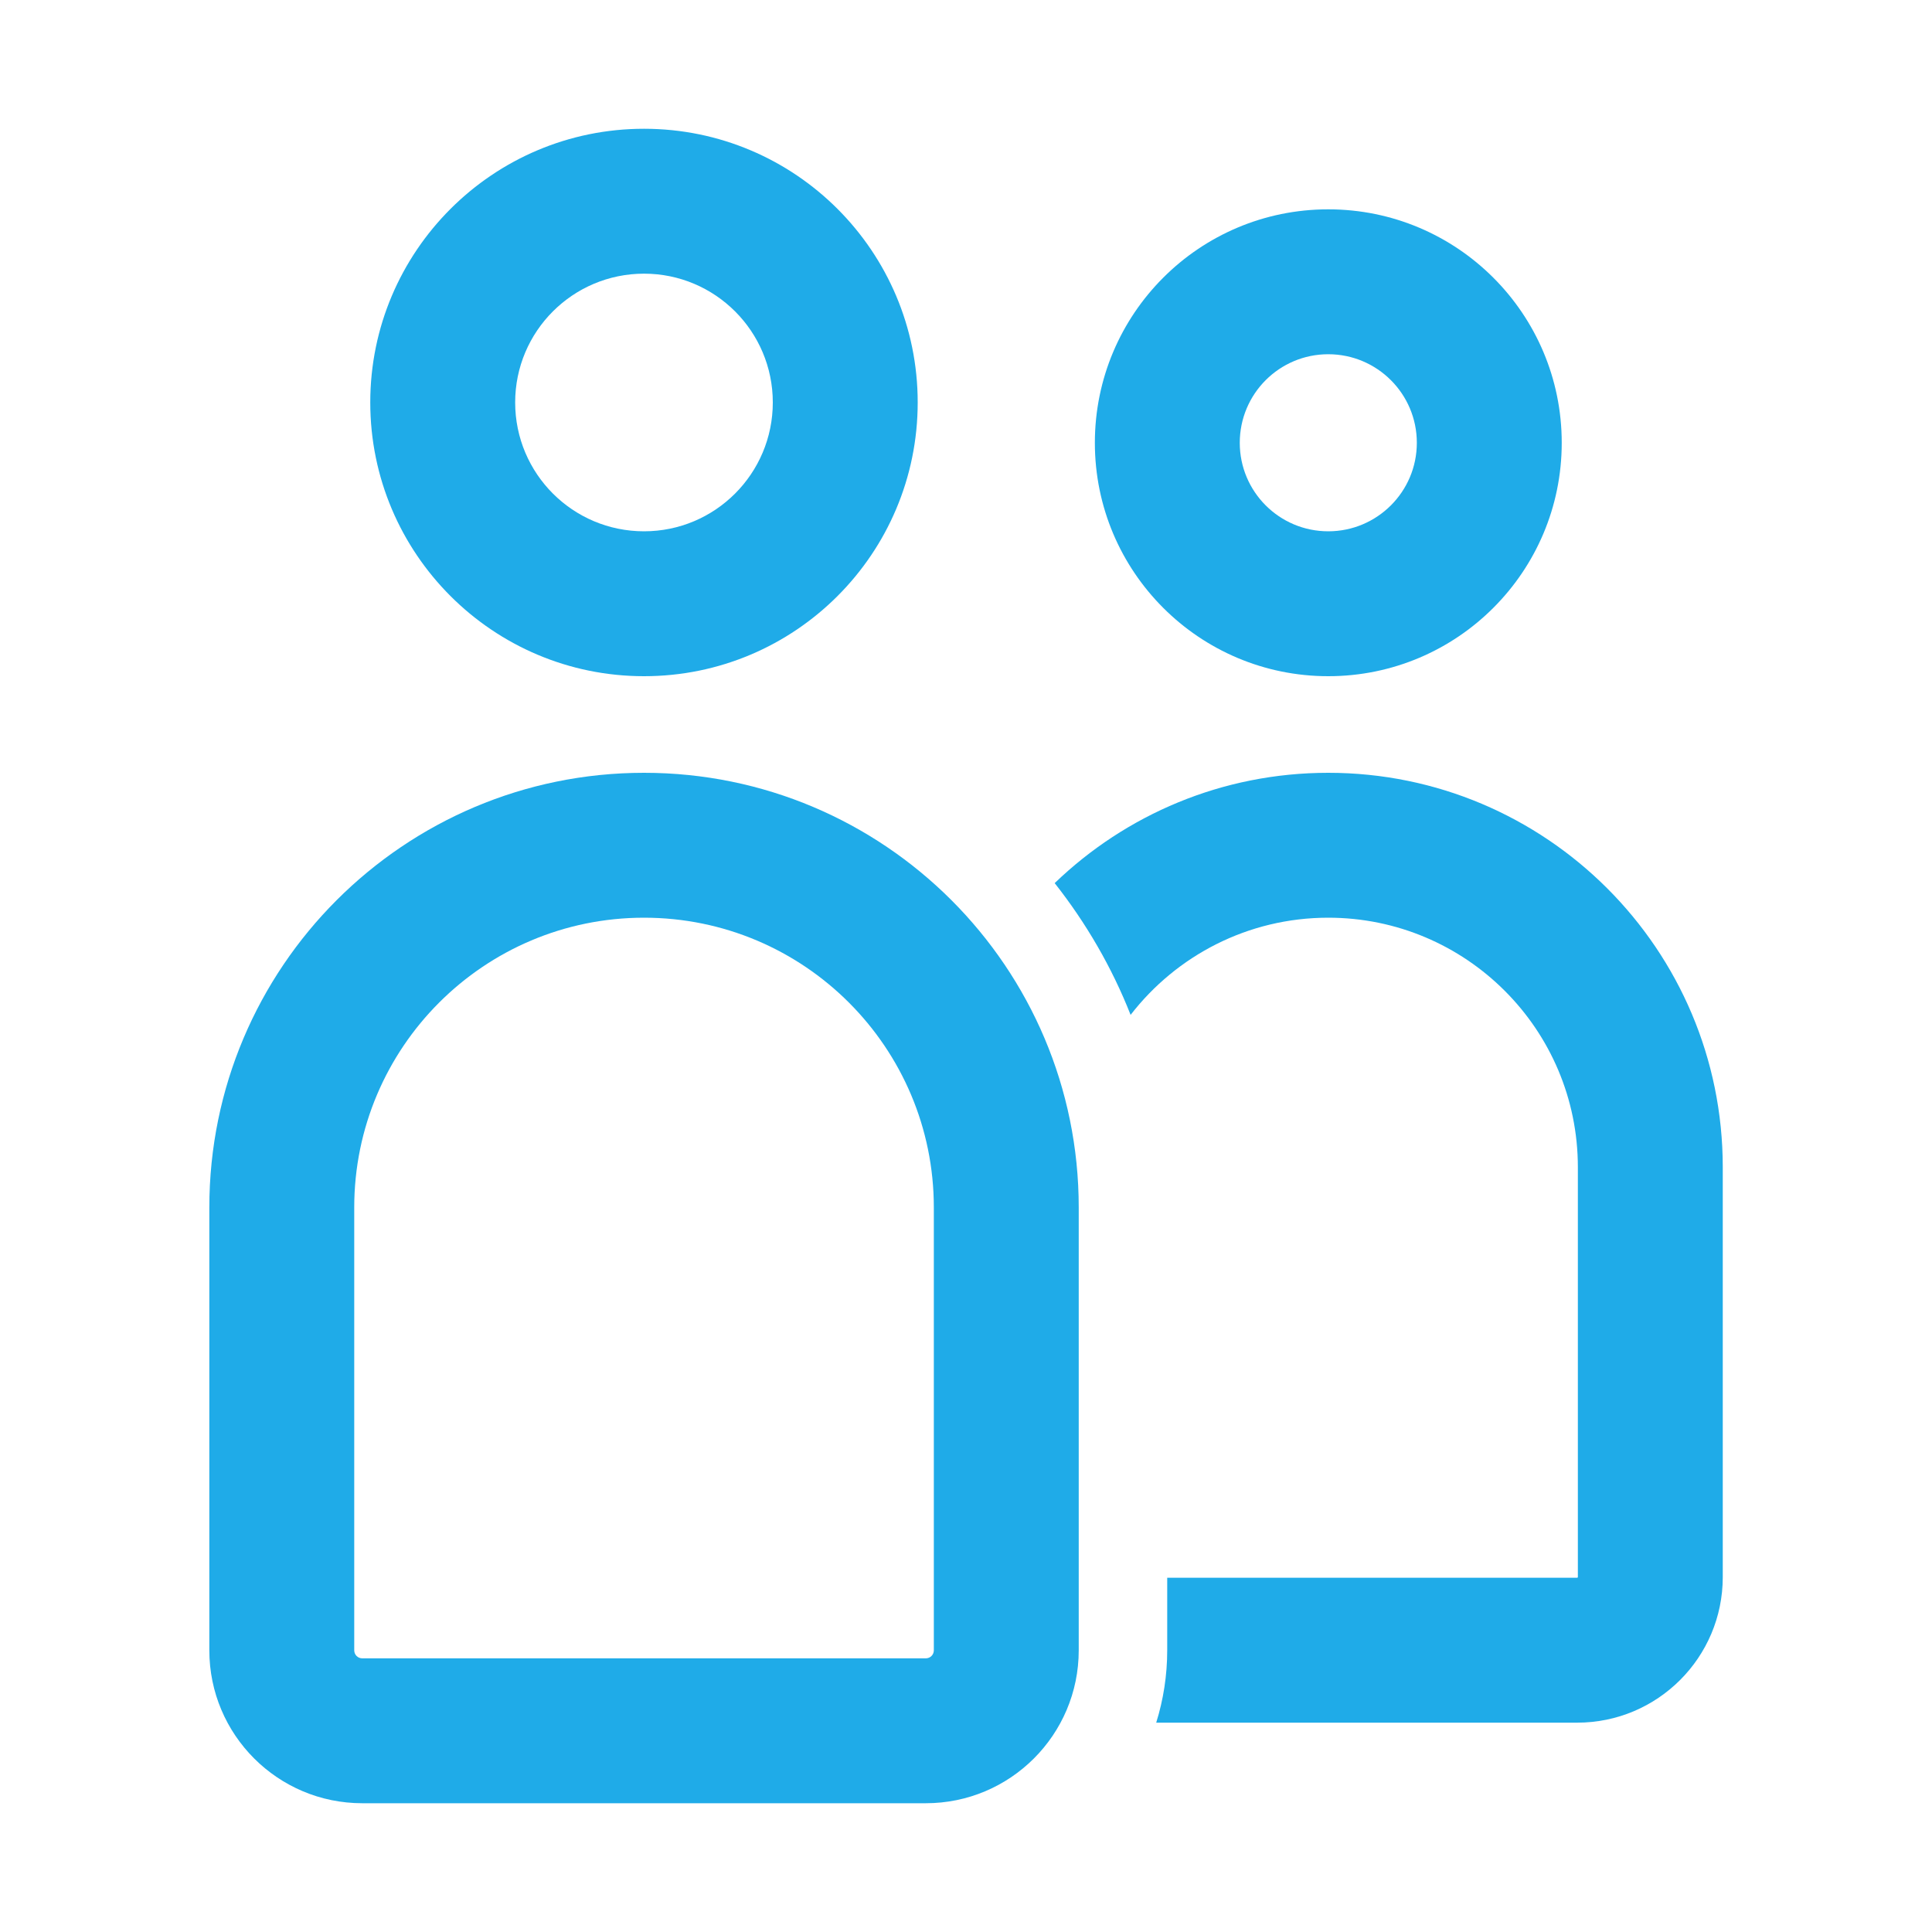 <svg width="20" height="20" viewBox="0 0 20 20" fill="none" xmlns="http://www.w3.org/2000/svg">
<path fill-rule="evenodd" clip-rule="evenodd" d="M6.667 1.333C5.102 1.333 3.833 2.602 3.833 4.166C3.833 5.731 5.102 7 6.667 7C8.232 7 9.5 5.731 9.5 4.166C9.5 2.602 8.232 1.333 6.667 1.333ZM5.333 4.166C5.333 3.43 5.93 2.833 6.667 2.833C7.403 2.833 8 3.43 8 4.166C8 4.903 7.403 5.5 6.667 5.5C5.93 5.5 5.333 4.903 5.333 4.166ZM9.584 18.667C10.458 18.667 11.167 17.958 11.167 17.084V12.5C11.167 10.015 9.152 8 6.667 8C4.182 8 2.167 10.015 2.167 12.5V17.084C2.167 17.958 2.876 18.667 3.75 18.667H9.584ZM3.667 12.5C3.667 10.844 5.01 9.5 6.667 9.5C8.324 9.5 9.667 10.844 9.667 12.5L9.667 17.084C9.667 17.13 9.63 17.167 9.584 17.167L3.75 17.167C3.704 17.167 3.667 17.13 3.667 17.084L3.667 12.5Z" fill="#1FABE8"/>
<path fill-rule="evenodd" clip-rule="evenodd" d="M13.75 2.167C12.415 2.167 11.334 3.249 11.334 4.584C11.334 5.918 12.415 7 13.75 7C15.085 7 16.167 5.918 16.167 4.584C16.167 3.249 15.085 2.167 13.75 2.167ZM12.834 4.584C12.834 4.077 13.244 3.667 13.75 3.667C14.256 3.667 14.667 4.077 14.667 4.584C14.667 5.09 14.256 5.5 13.75 5.5C13.244 5.5 12.834 5.09 12.834 4.584ZM16.326 17.833L11.969 17.833C12.043 17.596 12.083 17.344 12.083 17.083V16.333L16.326 16.333C16.327 16.333 16.328 16.333 16.328 16.333L16.329 16.333C16.329 16.333 16.33 16.332 16.331 16.331L16.332 16.33L16.333 16.328L16.333 16.328C16.333 16.328 16.334 16.327 16.334 16.326L16.334 12.083C16.334 10.657 15.177 9.5 13.75 9.5C12.918 9.5 12.177 9.894 11.704 10.506C11.509 10.011 11.242 9.553 10.918 9.142C11.652 8.435 12.65 8 13.75 8C16.005 8 17.834 9.828 17.834 12.083L17.834 16.326C17.834 17.158 17.159 17.833 16.326 17.833Z" fill="#1FABE8"/>
</svg>
